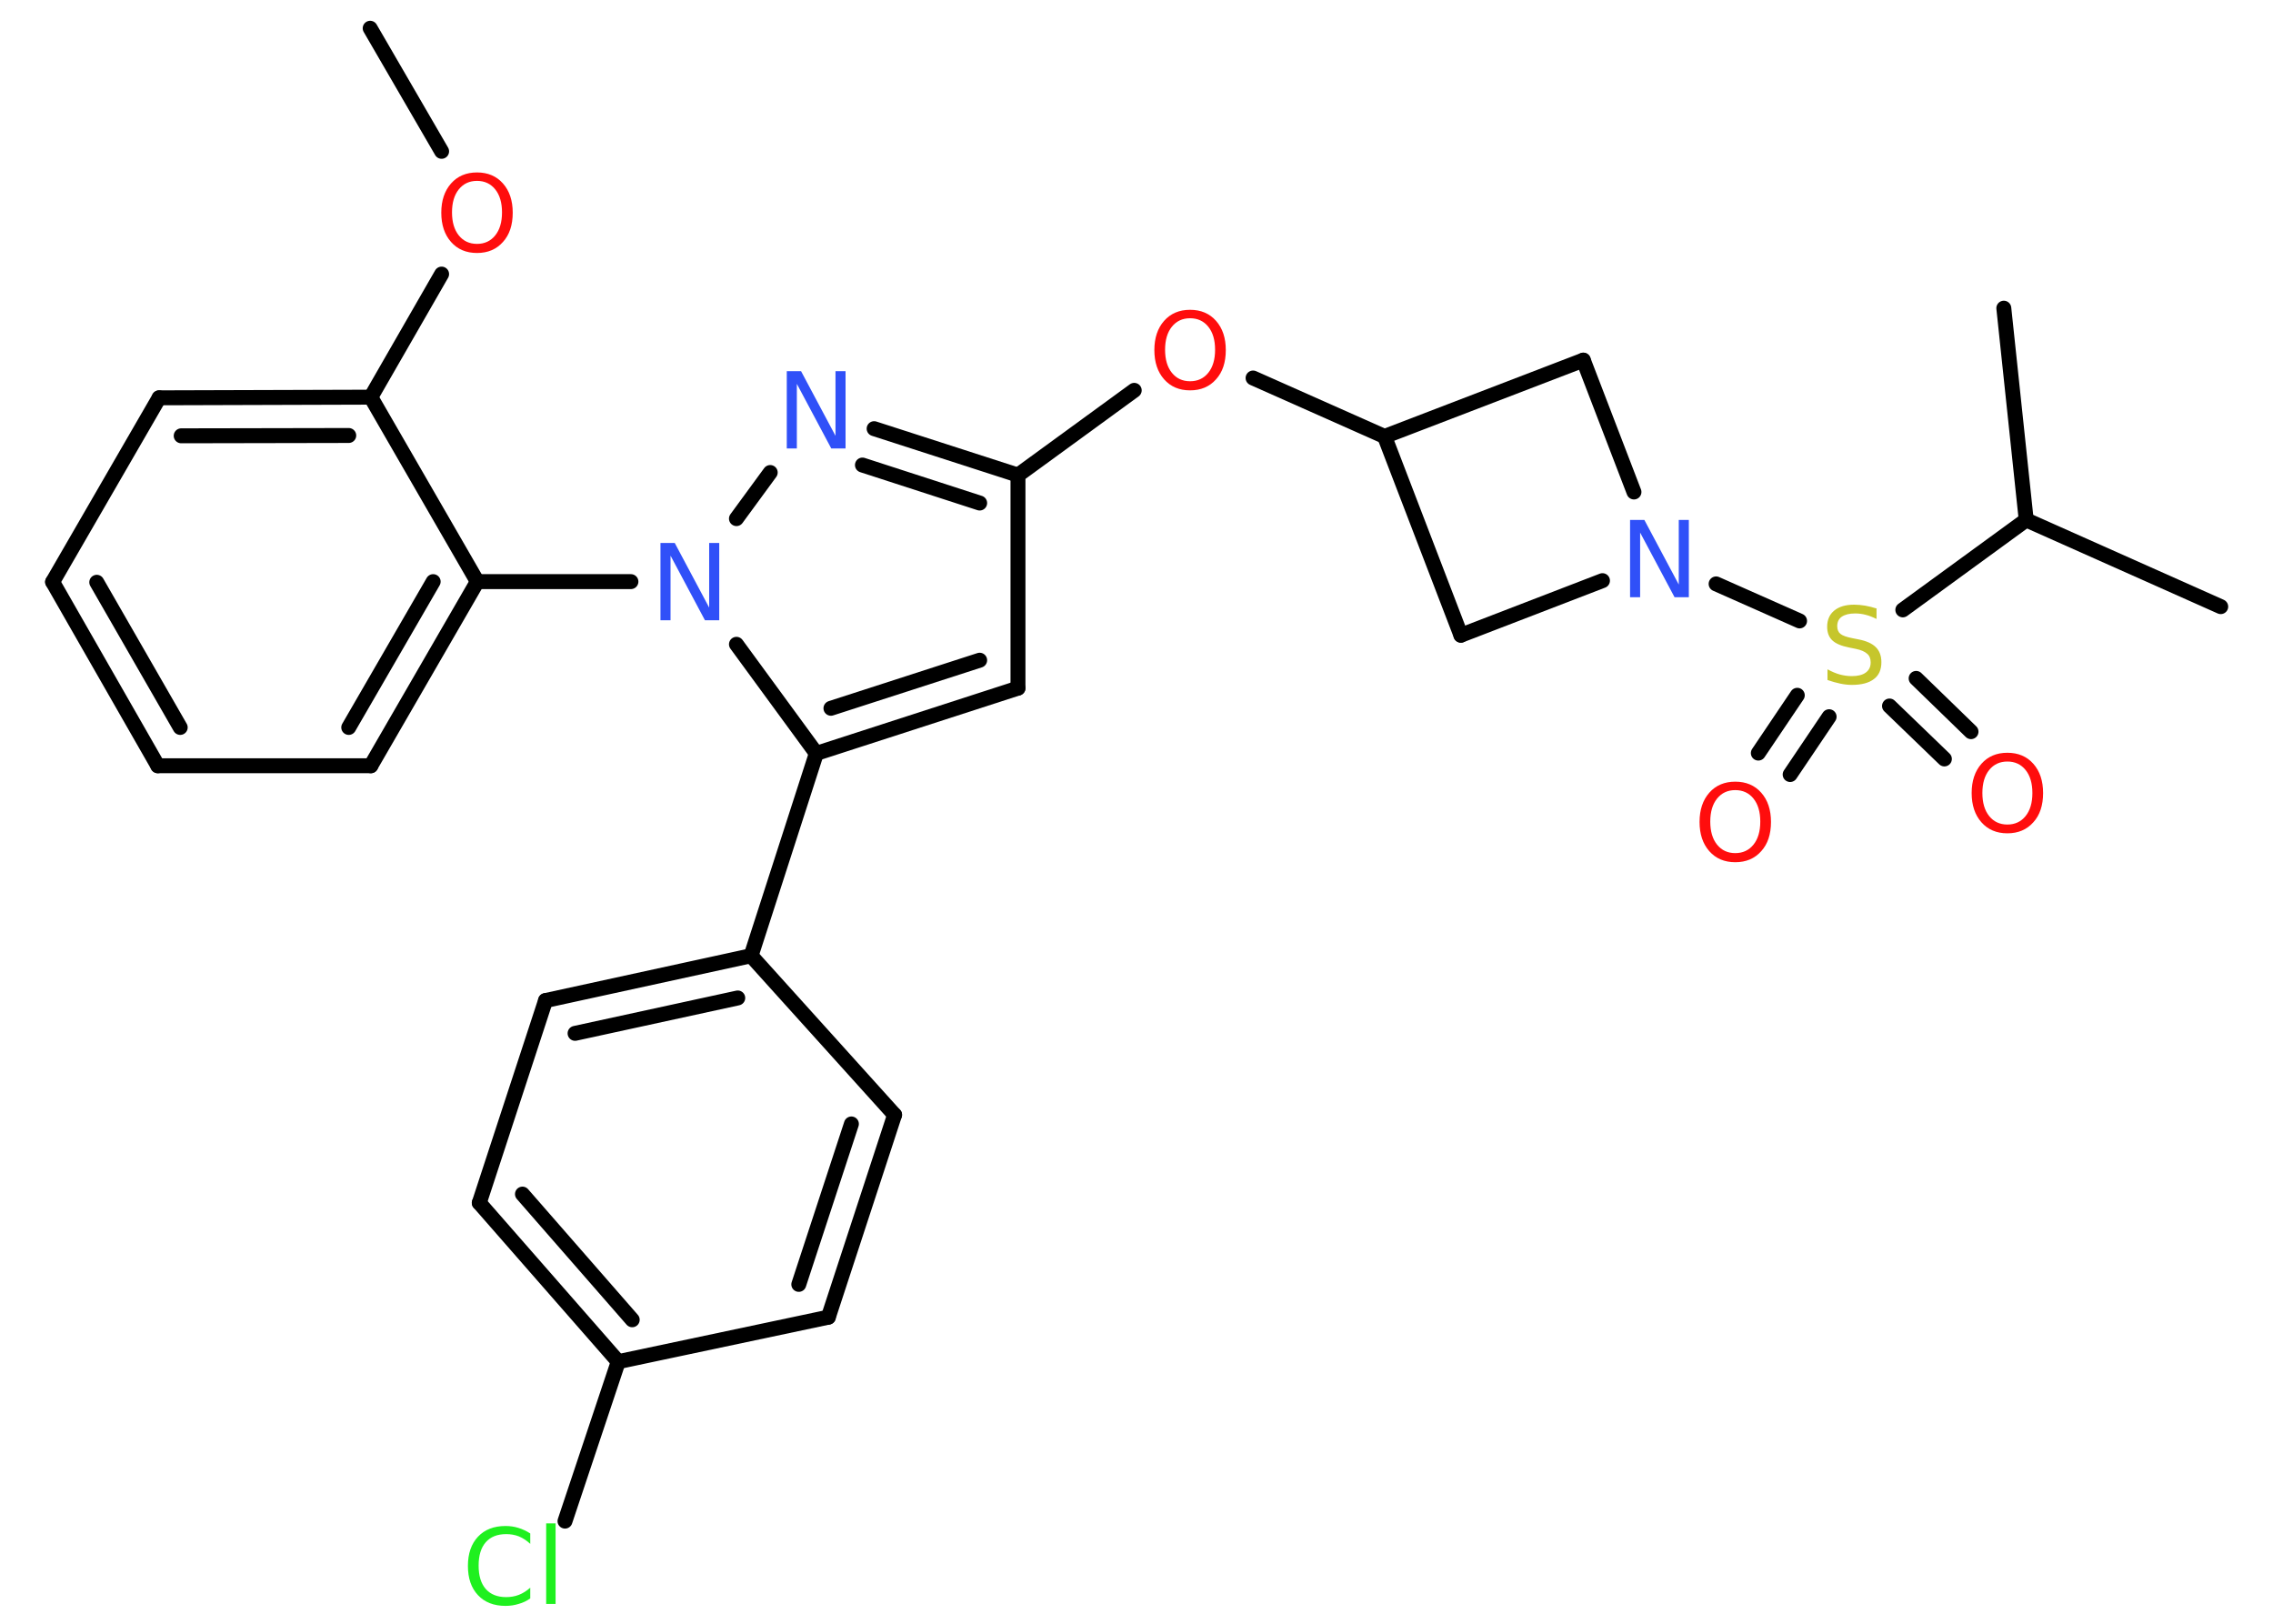 <?xml version='1.0' encoding='UTF-8'?>
<!DOCTYPE svg PUBLIC "-//W3C//DTD SVG 1.1//EN" "http://www.w3.org/Graphics/SVG/1.1/DTD/svg11.dtd">
<svg version='1.2' xmlns='http://www.w3.org/2000/svg' xmlns:xlink='http://www.w3.org/1999/xlink' width='70.0mm' height='50.0mm' viewBox='0 0 70.0 50.0'>
  <desc>Generated by the Chemistry Development Kit (http://github.com/cdk)</desc>
  <g stroke-linecap='round' stroke-linejoin='round' stroke='#000000' stroke-width='.46' fill='#FF0D0D'>
    <rect x='.0' y='.0' width='70.0' height='50.0' fill='#FFFFFF' stroke='none'/>
    <g id='mol1' class='mol'>
      <line id='mol1bnd1' class='bond' x1='11.4' y1='.87' x2='13.6' y2='4.66'/>
      <line id='mol1bnd2' class='bond' x1='13.6' y1='8.44' x2='11.42' y2='12.23'/>
      <g id='mol1bnd3' class='bond'>
        <line x1='11.42' y1='12.23' x2='4.9' y2='12.25'/>
        <line x1='10.74' y1='13.41' x2='5.58' y2='13.42'/>
      </g>
      <line id='mol1bnd4' class='bond' x1='4.9' y1='12.25' x2='1.62' y2='17.92'/>
      <g id='mol1bnd5' class='bond'>
        <line x1='1.62' y1='17.92' x2='4.86' y2='23.58'/>
        <line x1='2.98' y1='17.93' x2='5.55' y2='22.4'/>
      </g>
      <line id='mol1bnd6' class='bond' x1='4.86' y1='23.58' x2='11.42' y2='23.58'/>
      <g id='mol1bnd7' class='bond'>
        <line x1='11.42' y1='23.58' x2='14.7' y2='17.91'/>
        <line x1='10.74' y1='22.4' x2='13.34' y2='17.91'/>
      </g>
      <line id='mol1bnd8' class='bond' x1='11.42' y1='12.23' x2='14.7' y2='17.91'/>
      <line id='mol1bnd9' class='bond' x1='14.7' y1='17.91' x2='19.43' y2='17.91'/>
      <line id='mol1bnd10' class='bond' x1='22.68' y1='15.97' x2='23.72' y2='14.55'/>
      <g id='mol1bnd11' class='bond'>
        <line x1='31.35' y1='14.63' x2='26.92' y2='13.2'/>
        <line x1='30.17' y1='15.49' x2='26.56' y2='14.32'/>
      </g>
      <line id='mol1bnd12' class='bond' x1='31.35' y1='14.63' x2='34.93' y2='12.02'/>
      <line id='mol1bnd13' class='bond' x1='38.59' y1='11.64' x2='42.64' y2='13.44'/>
      <line id='mol1bnd14' class='bond' x1='42.64' y1='13.44' x2='44.99' y2='19.56'/>
      <line id='mol1bnd15' class='bond' x1='44.99' y1='19.56' x2='49.35' y2='17.88'/>
      <line id='mol1bnd16' class='bond' x1='52.85' y1='17.98' x2='55.42' y2='19.12'/>
      <g id='mol1bnd17' class='bond'>
        <line x1='56.33' y1='22.07' x2='55.13' y2='23.85'/>
        <line x1='55.35' y1='21.41' x2='54.15' y2='23.19'/>
      </g>
      <g id='mol1bnd18' class='bond'>
        <line x1='59.01' y1='20.89' x2='60.7' y2='22.53'/>
        <line x1='58.19' y1='21.74' x2='59.88' y2='23.37'/>
      </g>
      <line id='mol1bnd19' class='bond' x1='58.6' y1='18.78' x2='62.4' y2='16.01'/>
      <line id='mol1bnd20' class='bond' x1='62.4' y1='16.01' x2='68.39' y2='18.68'/>
      <line id='mol1bnd21' class='bond' x1='62.4' y1='16.01' x2='61.71' y2='9.49'/>
      <line id='mol1bnd22' class='bond' x1='50.32' y1='15.15' x2='48.76' y2='11.09'/>
      <line id='mol1bnd23' class='bond' x1='42.64' y1='13.44' x2='48.76' y2='11.09'/>
      <line id='mol1bnd24' class='bond' x1='31.35' y1='14.63' x2='31.35' y2='21.19'/>
      <g id='mol1bnd25' class='bond'>
        <line x1='25.14' y1='23.2' x2='31.35' y2='21.19'/>
        <line x1='25.59' y1='21.81' x2='30.17' y2='20.33'/>
      </g>
      <line id='mol1bnd26' class='bond' x1='22.68' y1='19.84' x2='25.14' y2='23.2'/>
      <line id='mol1bnd27' class='bond' x1='25.14' y1='23.2' x2='23.13' y2='29.43'/>
      <g id='mol1bnd28' class='bond'>
        <line x1='23.13' y1='29.43' x2='16.8' y2='30.81'/>
        <line x1='22.72' y1='30.73' x2='17.71' y2='31.82'/>
      </g>
      <line id='mol1bnd29' class='bond' x1='16.8' y1='30.81' x2='14.76' y2='37.04'/>
      <g id='mol1bnd30' class='bond'>
        <line x1='14.76' y1='37.04' x2='19.04' y2='41.93'/>
        <line x1='16.09' y1='36.77' x2='19.47' y2='40.64'/>
      </g>
      <line id='mol1bnd31' class='bond' x1='19.04' y1='41.93' x2='17.4' y2='46.84'/>
      <line id='mol1bnd32' class='bond' x1='19.04' y1='41.93' x2='25.51' y2='40.56'/>
      <g id='mol1bnd33' class='bond'>
        <line x1='25.51' y1='40.56' x2='27.55' y2='34.33'/>
        <line x1='24.6' y1='39.55' x2='26.22' y2='34.61'/>
      </g>
      <line id='mol1bnd34' class='bond' x1='23.13' y1='29.43' x2='27.55' y2='34.33'/>
      <path id='mol1atm2' class='atom' d='M14.69 5.57q-.35 .0 -.56 .26q-.21 .26 -.21 .71q.0 .45 .21 .71q.21 .26 .56 .26q.35 .0 .56 -.26q.21 -.26 .21 -.71q.0 -.45 -.21 -.71q-.21 -.26 -.56 -.26zM14.69 5.31q.5 .0 .8 .34q.3 .34 .3 .9q.0 .57 -.3 .9q-.3 .34 -.8 .34q-.5 .0 -.8 -.34q-.3 -.34 -.3 -.9q.0 -.56 .3 -.9q.3 -.34 .8 -.34z' stroke='none'/>
      <path id='mol1atm9' class='atom' d='M20.35 16.72h.43l1.06 1.99v-1.99h.31v2.38h-.44l-1.06 -1.99v1.99h-.31v-2.38z' stroke='none' fill='#3050F8'/>
      <path id='mol1atm10' class='atom' d='M24.24 11.43h.43l1.06 1.99v-1.99h.31v2.38h-.44l-1.06 -1.99v1.99h-.31v-2.38z' stroke='none' fill='#3050F8'/>
      <path id='mol1atm12' class='atom' d='M36.65 9.8q-.35 .0 -.56 .26q-.21 .26 -.21 .71q.0 .45 .21 .71q.21 .26 .56 .26q.35 .0 .56 -.26q.21 -.26 .21 -.71q.0 -.45 -.21 -.71q-.21 -.26 -.56 -.26zM36.65 9.54q.5 .0 .8 .34q.3 .34 .3 .9q.0 .57 -.3 .9q-.3 .34 -.8 .34q-.5 .0 -.8 -.34q-.3 -.34 -.3 -.9q.0 -.56 .3 -.9q.3 -.34 .8 -.34z' stroke='none'/>
      <path id='mol1atm15' class='atom' d='M50.21 16.01h.43l1.06 1.99v-1.99h.31v2.38h-.44l-1.06 -1.99v1.99h-.31v-2.38z' stroke='none' fill='#3050F8'/>
      <path id='mol1atm16' class='atom' d='M57.79 18.75v.31q-.18 -.09 -.34 -.13q-.16 -.04 -.32 -.04q-.26 .0 -.41 .1q-.14 .1 -.14 .29q.0 .16 .1 .24q.1 .08 .36 .13l.2 .04q.36 .07 .53 .24q.17 .17 .17 .46q.0 .35 -.23 .52q-.23 .18 -.68 .18q-.17 .0 -.36 -.04q-.19 -.04 -.39 -.11v-.33q.2 .11 .38 .16q.19 .05 .37 .05q.28 .0 .43 -.11q.15 -.11 .15 -.31q.0 -.18 -.11 -.27q-.11 -.1 -.35 -.15l-.2 -.04q-.36 -.07 -.52 -.22q-.16 -.15 -.16 -.42q.0 -.32 .22 -.5q.22 -.18 .61 -.18q.16 .0 .34 .03q.17 .03 .36 .09z' stroke='none' fill='#C6C62C'/>
      <path id='mol1atm17' class='atom' d='M53.44 24.33q-.35 .0 -.56 .26q-.21 .26 -.21 .71q.0 .45 .21 .71q.21 .26 .56 .26q.35 .0 .56 -.26q.21 -.26 .21 -.71q.0 -.45 -.21 -.71q-.21 -.26 -.56 -.26zM53.44 24.07q.5 .0 .8 .34q.3 .34 .3 .9q.0 .57 -.3 .9q-.3 .34 -.8 .34q-.5 .0 -.8 -.34q-.3 -.34 -.3 -.9q.0 -.56 .3 -.9q.3 -.34 .8 -.34z' stroke='none'/>
      <path id='mol1atm18' class='atom' d='M61.82 23.45q-.35 .0 -.56 .26q-.21 .26 -.21 .71q.0 .45 .21 .71q.21 .26 .56 .26q.35 .0 .56 -.26q.21 -.26 .21 -.71q.0 -.45 -.21 -.71q-.21 -.26 -.56 -.26zM61.82 23.18q.5 .0 .8 .34q.3 .34 .3 .9q.0 .57 -.3 .9q-.3 .34 -.8 .34q-.5 .0 -.8 -.34q-.3 -.34 -.3 -.9q.0 -.56 .3 -.9q.3 -.34 .8 -.34z' stroke='none'/>
      <path id='mol1atm29' class='atom' d='M16.33 47.2v.34q-.16 -.15 -.35 -.23q-.18 -.07 -.39 -.07q-.41 .0 -.63 .25q-.22 .25 -.22 .72q.0 .47 .22 .72q.22 .25 .63 .25q.21 .0 .39 -.07q.18 -.07 .35 -.22v.33q-.17 .12 -.36 .17q-.19 .06 -.4 .06q-.54 .0 -.85 -.33q-.31 -.33 -.31 -.9q.0 -.57 .31 -.9q.31 -.33 .85 -.33q.21 .0 .4 .06q.19 .06 .36 .17zM16.82 46.91h.29v2.48h-.29v-2.48z' stroke='none' fill='#1FF01F'/>
    </g>
  </g>
</svg>
